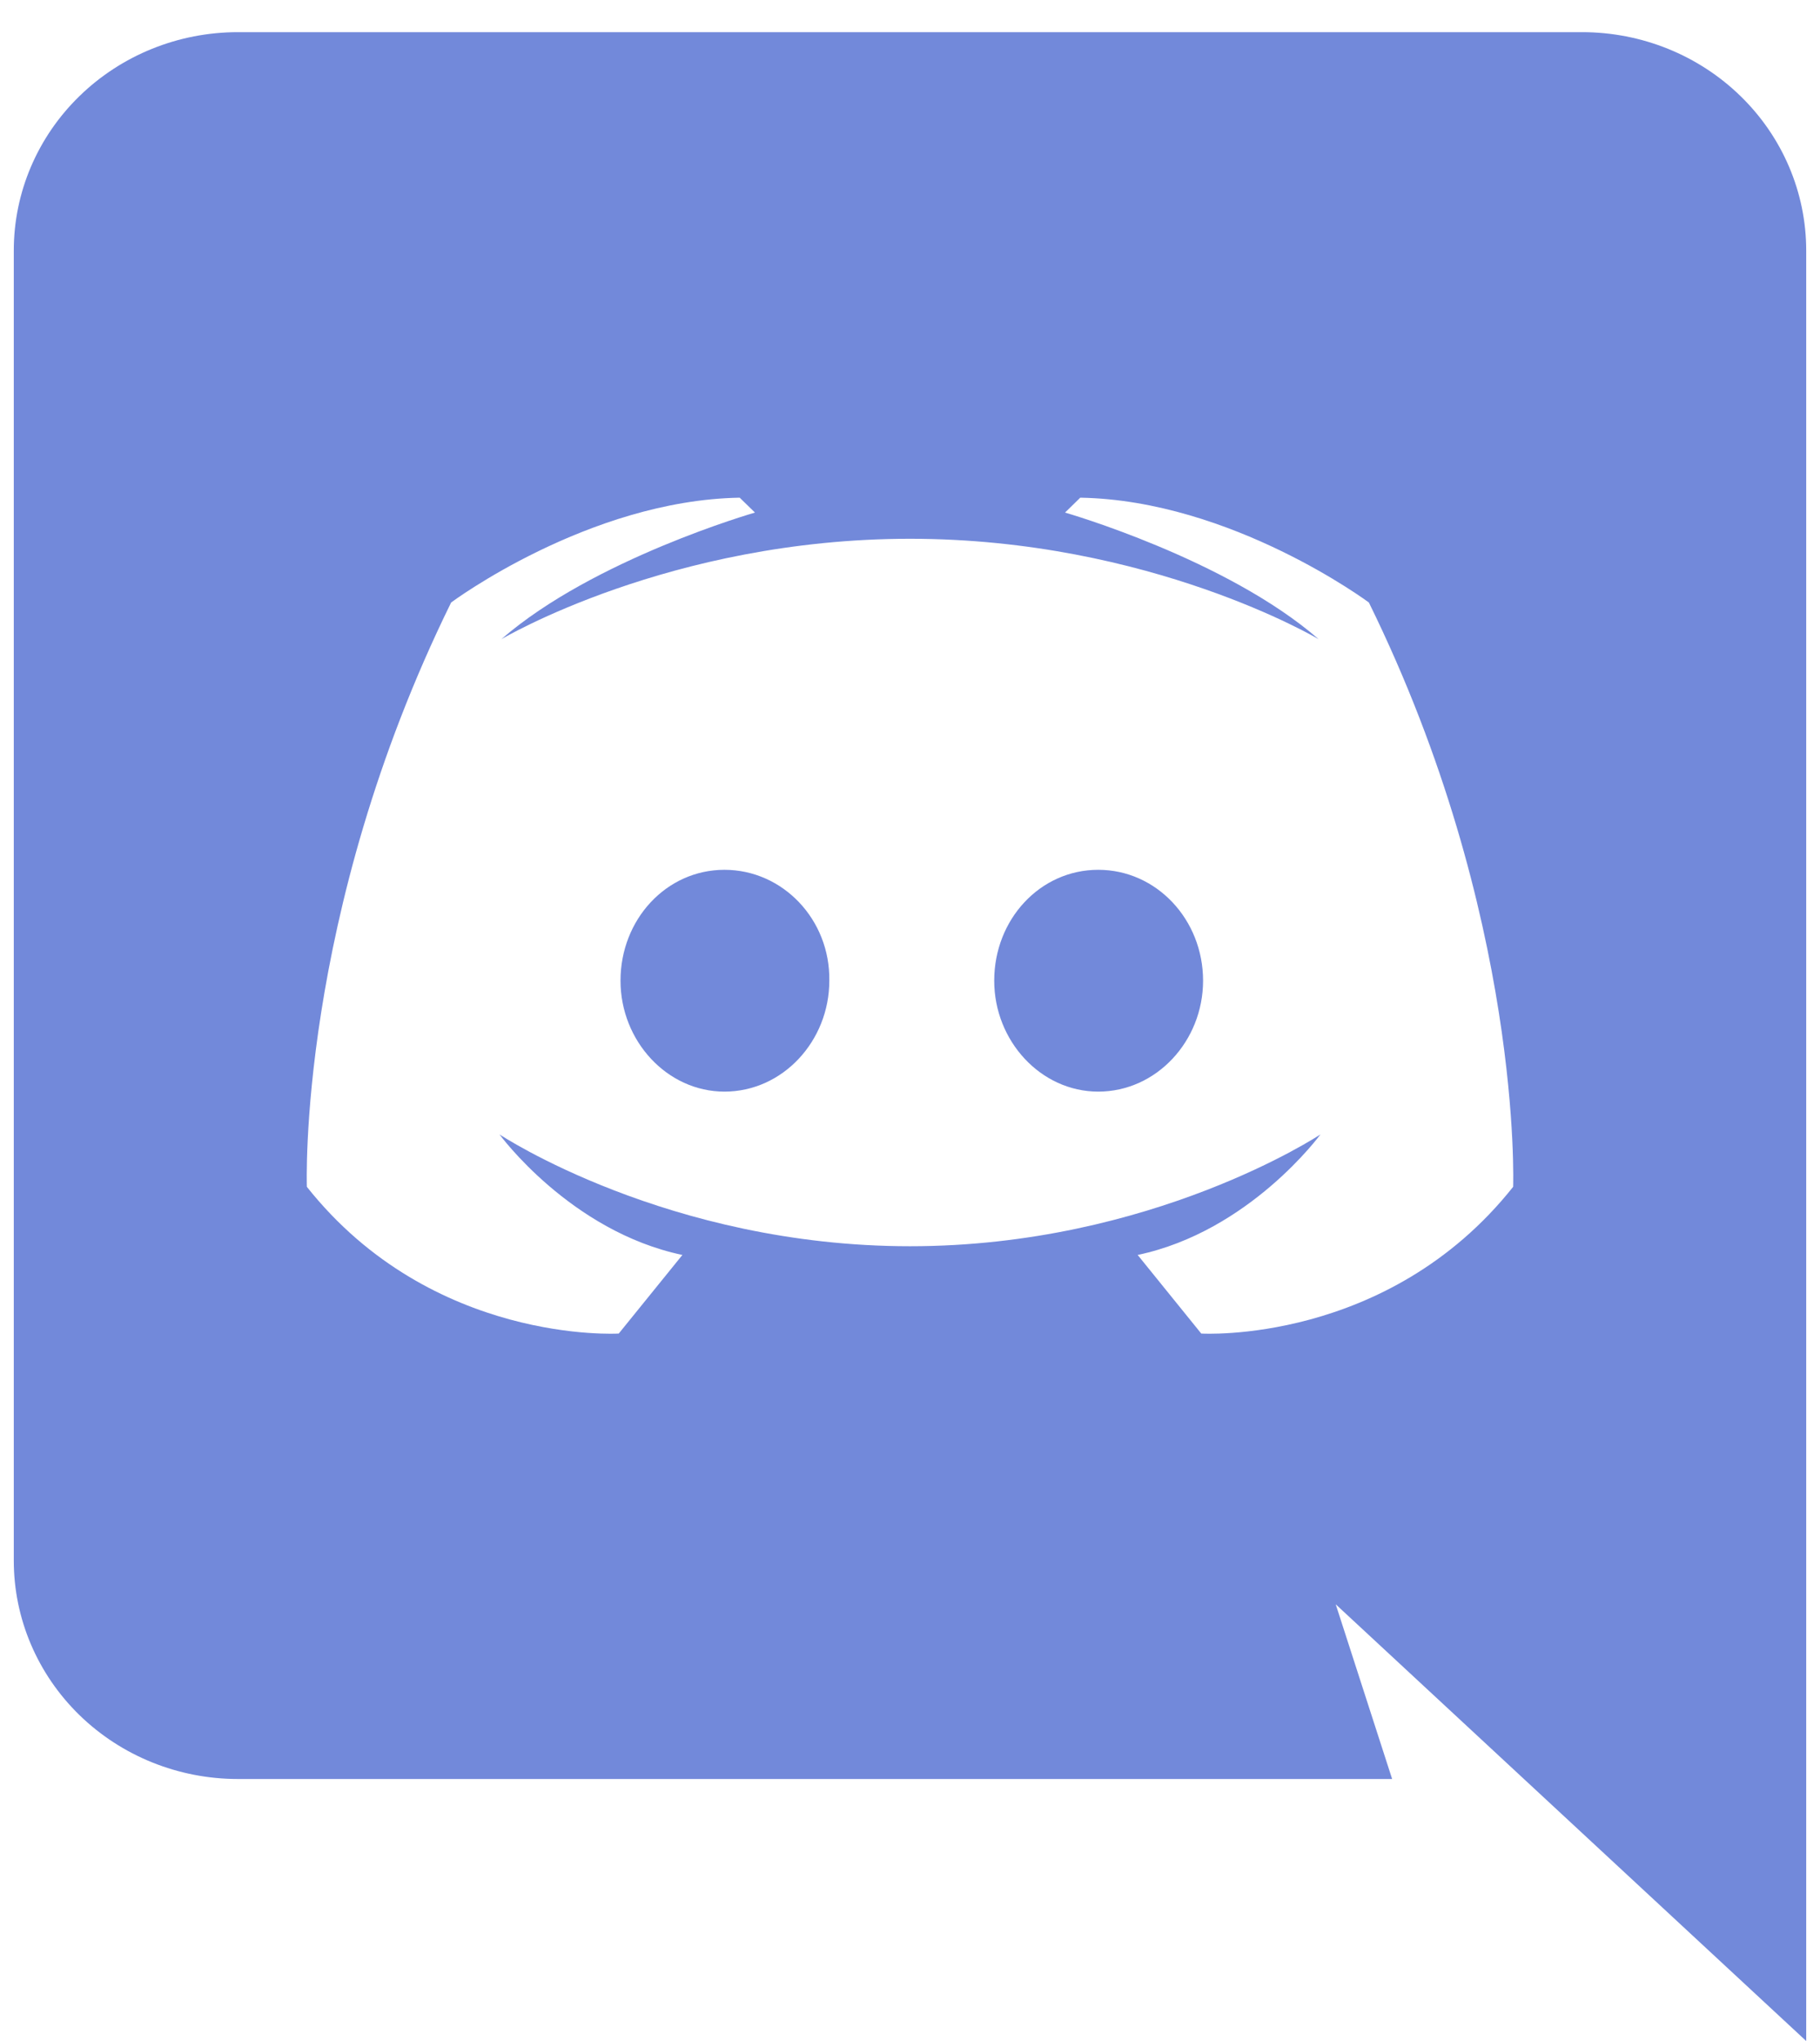 <svg width="33" height="37" viewBox="0 0 33 37" fill="none" xmlns="http://www.w3.org/2000/svg">
<path d="M32.75 37L24.219 29.083L25.242 32.25H4.312C3.235 32.25 2.202 31.833 1.44 31.091C0.678 30.348 0.25 29.341 0.25 28.292V4.542C0.25 3.492 0.678 2.485 1.44 1.743C2.202 1 3.235 0.583 4.312 0.583H28.688C29.765 0.583 30.798 1 31.56 1.743C32.322 2.485 32.75 3.492 32.75 4.542V37ZM16.5 9.767C12.145 9.767 9.09 11.588 9.09 11.588C10.764 10.131 13.689 9.292 13.689 9.292L13.412 9.022C10.666 9.07 8.18 10.922 8.18 10.922C5.385 16.607 5.564 21.515 5.564 21.515C7.839 24.381 11.219 24.175 11.219 24.175L12.373 22.75C10.341 22.323 9.057 20.565 9.057 20.565C9.057 20.565 12.113 22.592 16.5 22.592C20.887 22.592 23.942 20.565 23.942 20.565C23.942 20.565 22.659 22.323 20.628 22.75L21.781 24.175C21.781 24.175 25.161 24.381 27.436 21.515C27.436 21.515 27.615 16.607 24.82 10.922C24.82 10.922 22.334 9.07 19.587 9.022L19.311 9.292C19.311 9.292 22.236 10.131 23.91 11.588C23.91 11.588 20.855 9.767 16.5 9.767ZM13.136 15.768C14.193 15.768 15.054 16.67 15.037 17.778C15.037 18.871 14.193 19.789 13.136 19.789C12.096 19.789 11.251 18.871 11.251 17.778C11.251 16.67 12.08 15.768 13.136 15.768ZM19.913 15.768C20.969 15.768 21.814 16.67 21.814 17.778C21.814 18.871 20.969 19.789 19.913 19.789C18.872 19.789 18.027 18.871 18.027 17.778C18.027 16.67 18.856 15.768 19.913 15.768Z" fill="#7289DA"/>
</svg>
